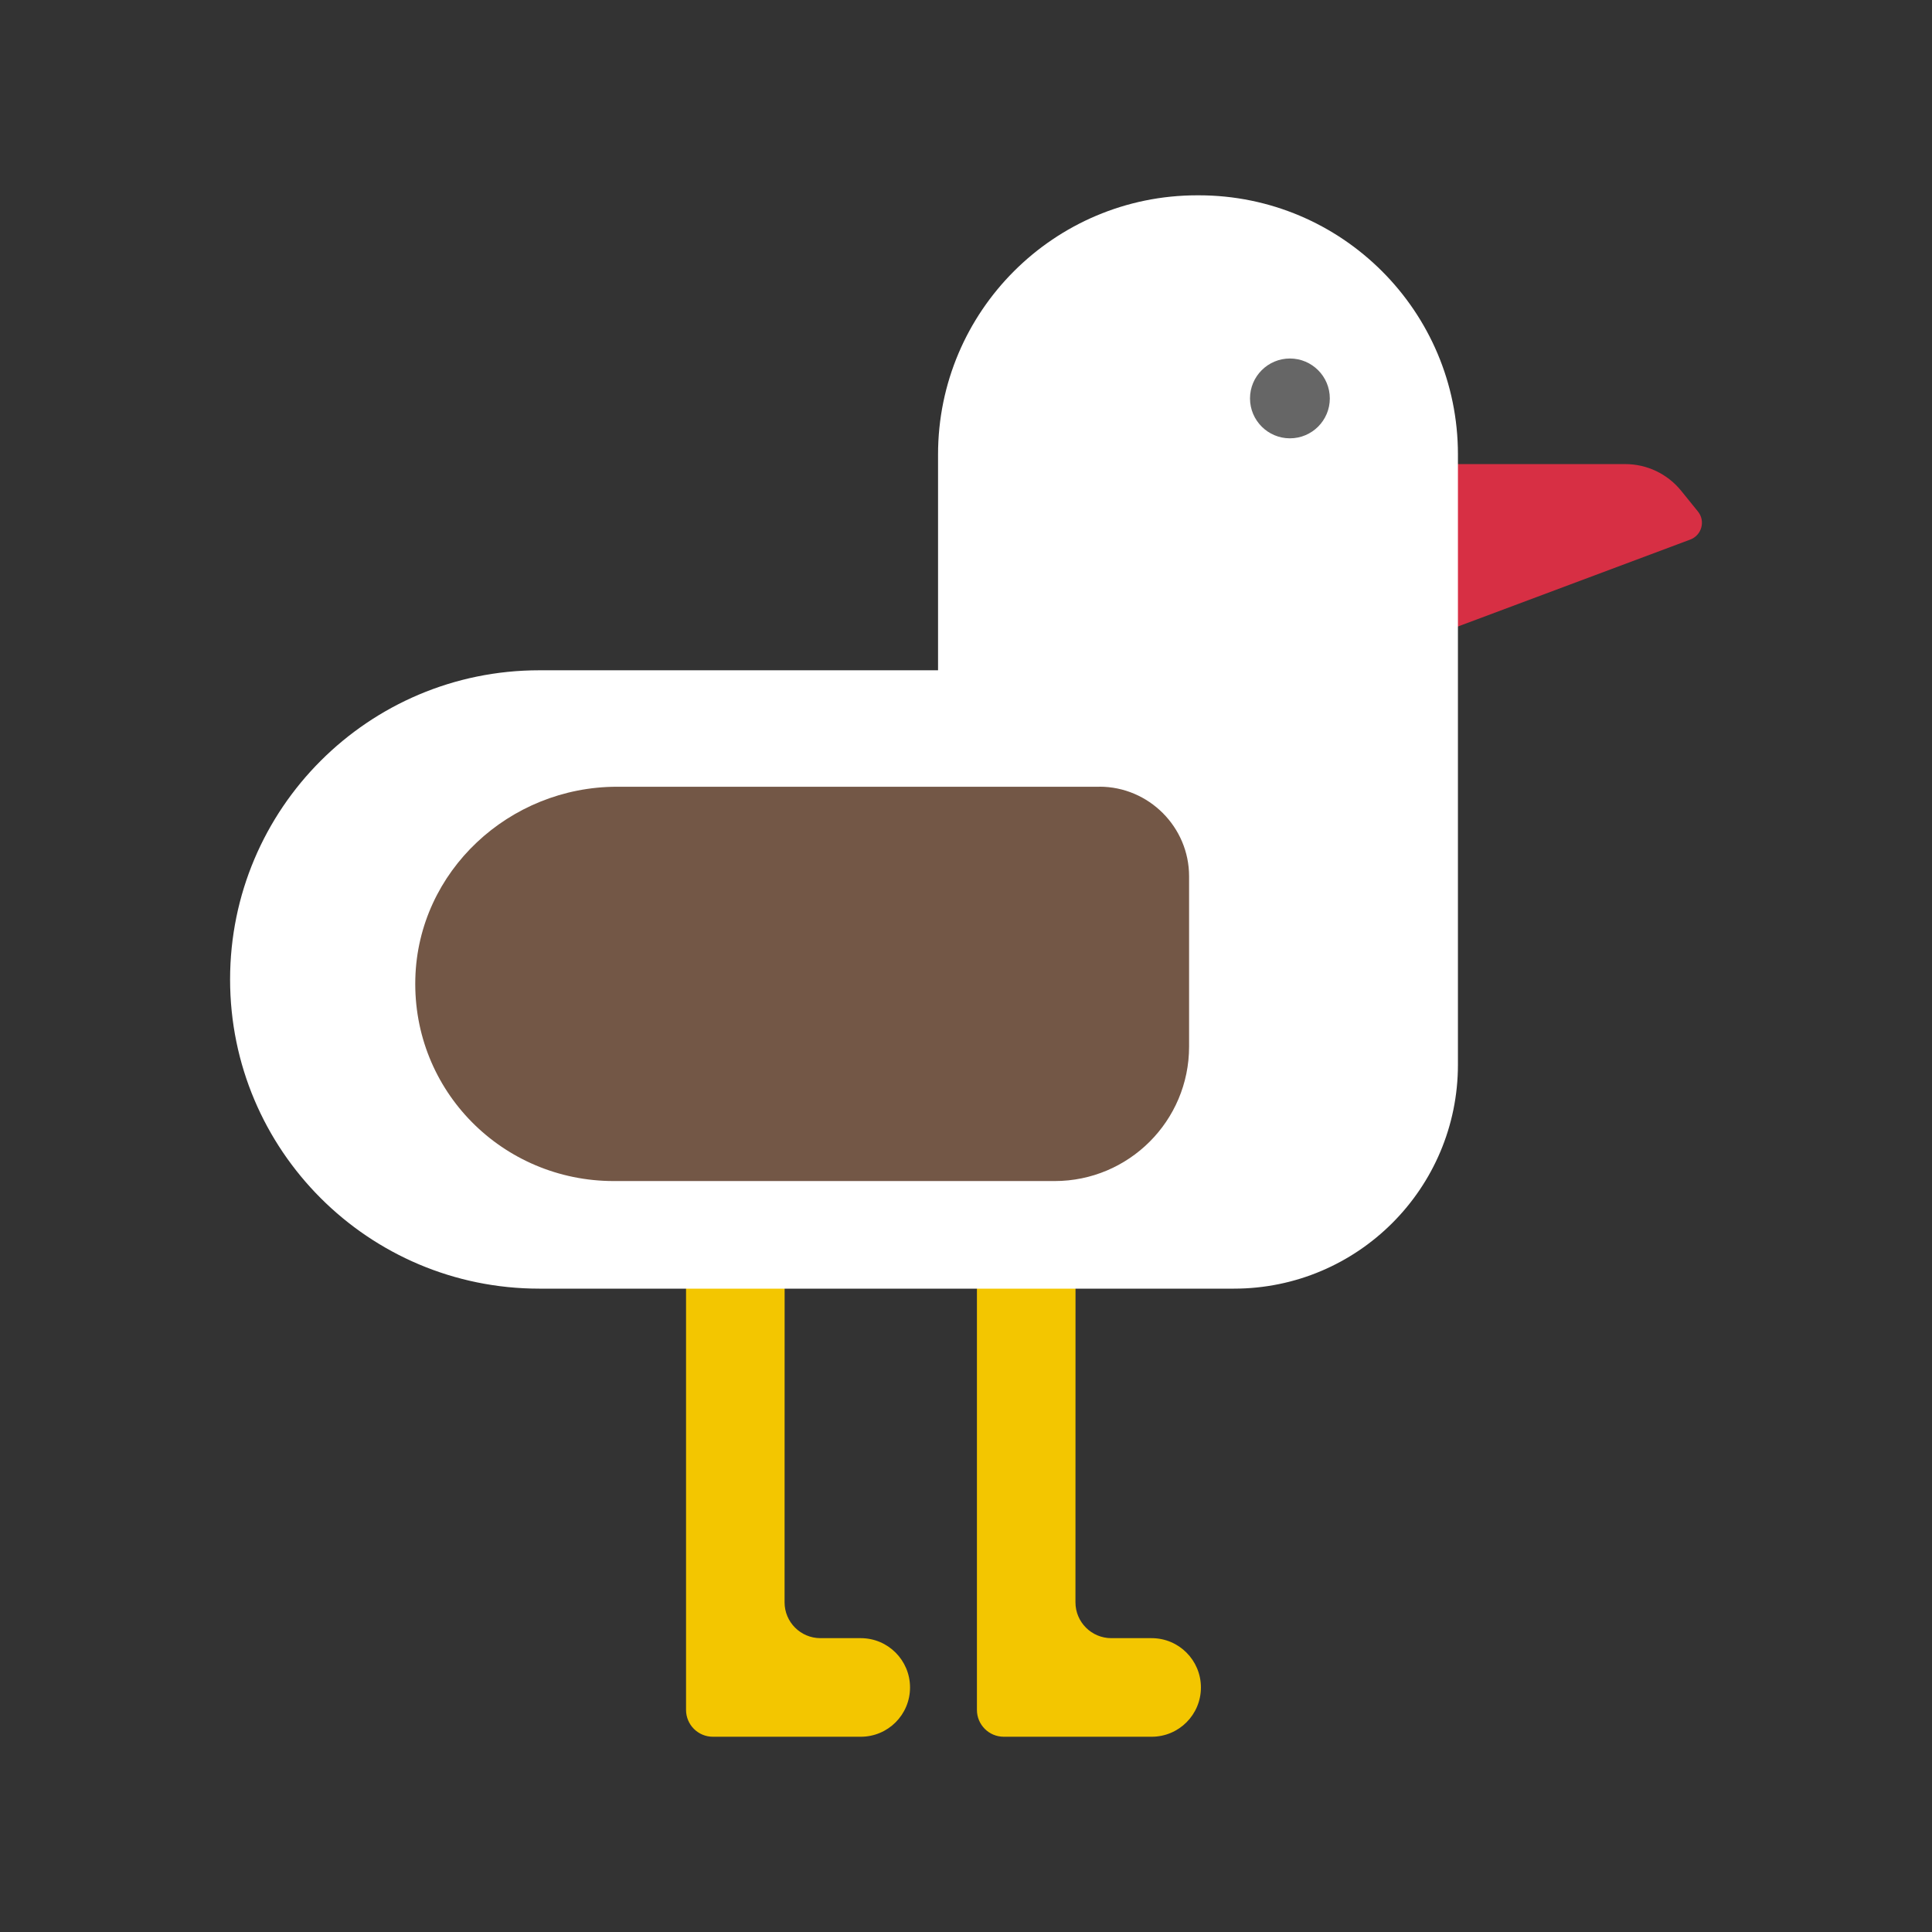 <?xml version="1.0" encoding="utf-8"?>
<!-- Generated by IcoMoon.io -->
<!DOCTYPE svg PUBLIC "-//W3C//DTD SVG 1.1//EN" "http://www.w3.org/Graphics/SVG/1.1/DTD/svg11.dtd">
<svg version="1.1" xmlns="http://www.w3.org/2000/svg" xmlns:xlink="http://www.w3.org/1999/xlink" width="32" height="32" viewBox="0 0 32 32">
<rect x="0" y="0" width="32" height="32" fill="#333333" stroke="none"/>
<path fill="#f3c600" d="M12.996 20.899h-1.633v7.422c0 0.246 0.199 0.445 0.445 0.445h2.449c0.451 0 0.816-0.365 0.816-0.816s-0.365-0.817-0.816-0.817h-0.668c-0.328 0-0.594-0.266-0.594-0.593zM12.996 20.899h-1.633v7.422c0 0.246 0.199 0.445 0.445 0.445h2.449c0.451 0 0.816-0.365 0.816-0.816s-0.365-0.817-0.816-0.817h-0.668c-0.328 0-0.594-0.266-0.594-0.593zM17.814 20.899h-1.633v7.422c0 0.246 0.199 0.445 0.445 0.445h2.449c0.451 0 0.816-0.365 0.816-0.816s-0.365-0.817-0.816-0.817h-0.668c-0.328 0-0.594-0.266-0.594-0.593z"></path>
<path fill="#d72f44" d="M27.996 8.937l-4.159 1.556-0.121-2.806h3.205c0.358 0 0.697 0.162 0.923 0.44l0.279 0.345c0.128 0.157 0.063 0.394-0.127 0.465z"></path>
<path fill="#fff" d="M19.854 3.235h-0.024c-2.371 0-4.293 1.922-4.293 4.292v3.575h-6.605c-2.828 0-5.121 2.293-5.121 5.121s2.293 5.121 5.121 5.121h11.505c2.049 0 3.711-1.661 3.711-3.711v-10.106c0-2.37-1.922-4.292-4.293-4.292z"></path>
<path fill="#666" d="M22.026 6.599c0 0.365-0.296 0.661-0.661 0.661s-0.661-0.297-0.661-0.661 0.296-0.661 0.661-0.661c0.365 0 0.661 0.296 0.661 0.661z"></path>
<path fill="#735746" d="M18.209 13.031h-7.989c-1.783 0-3.296 1.397-3.341 3.18-0.047 1.857 1.443 3.351 3.288 3.351h7.301c1.229 0 2.227-0.997 2.227-2.227v-2.821c0-0.816-0.668-1.484-1.485-1.484z"></path>
</svg>
